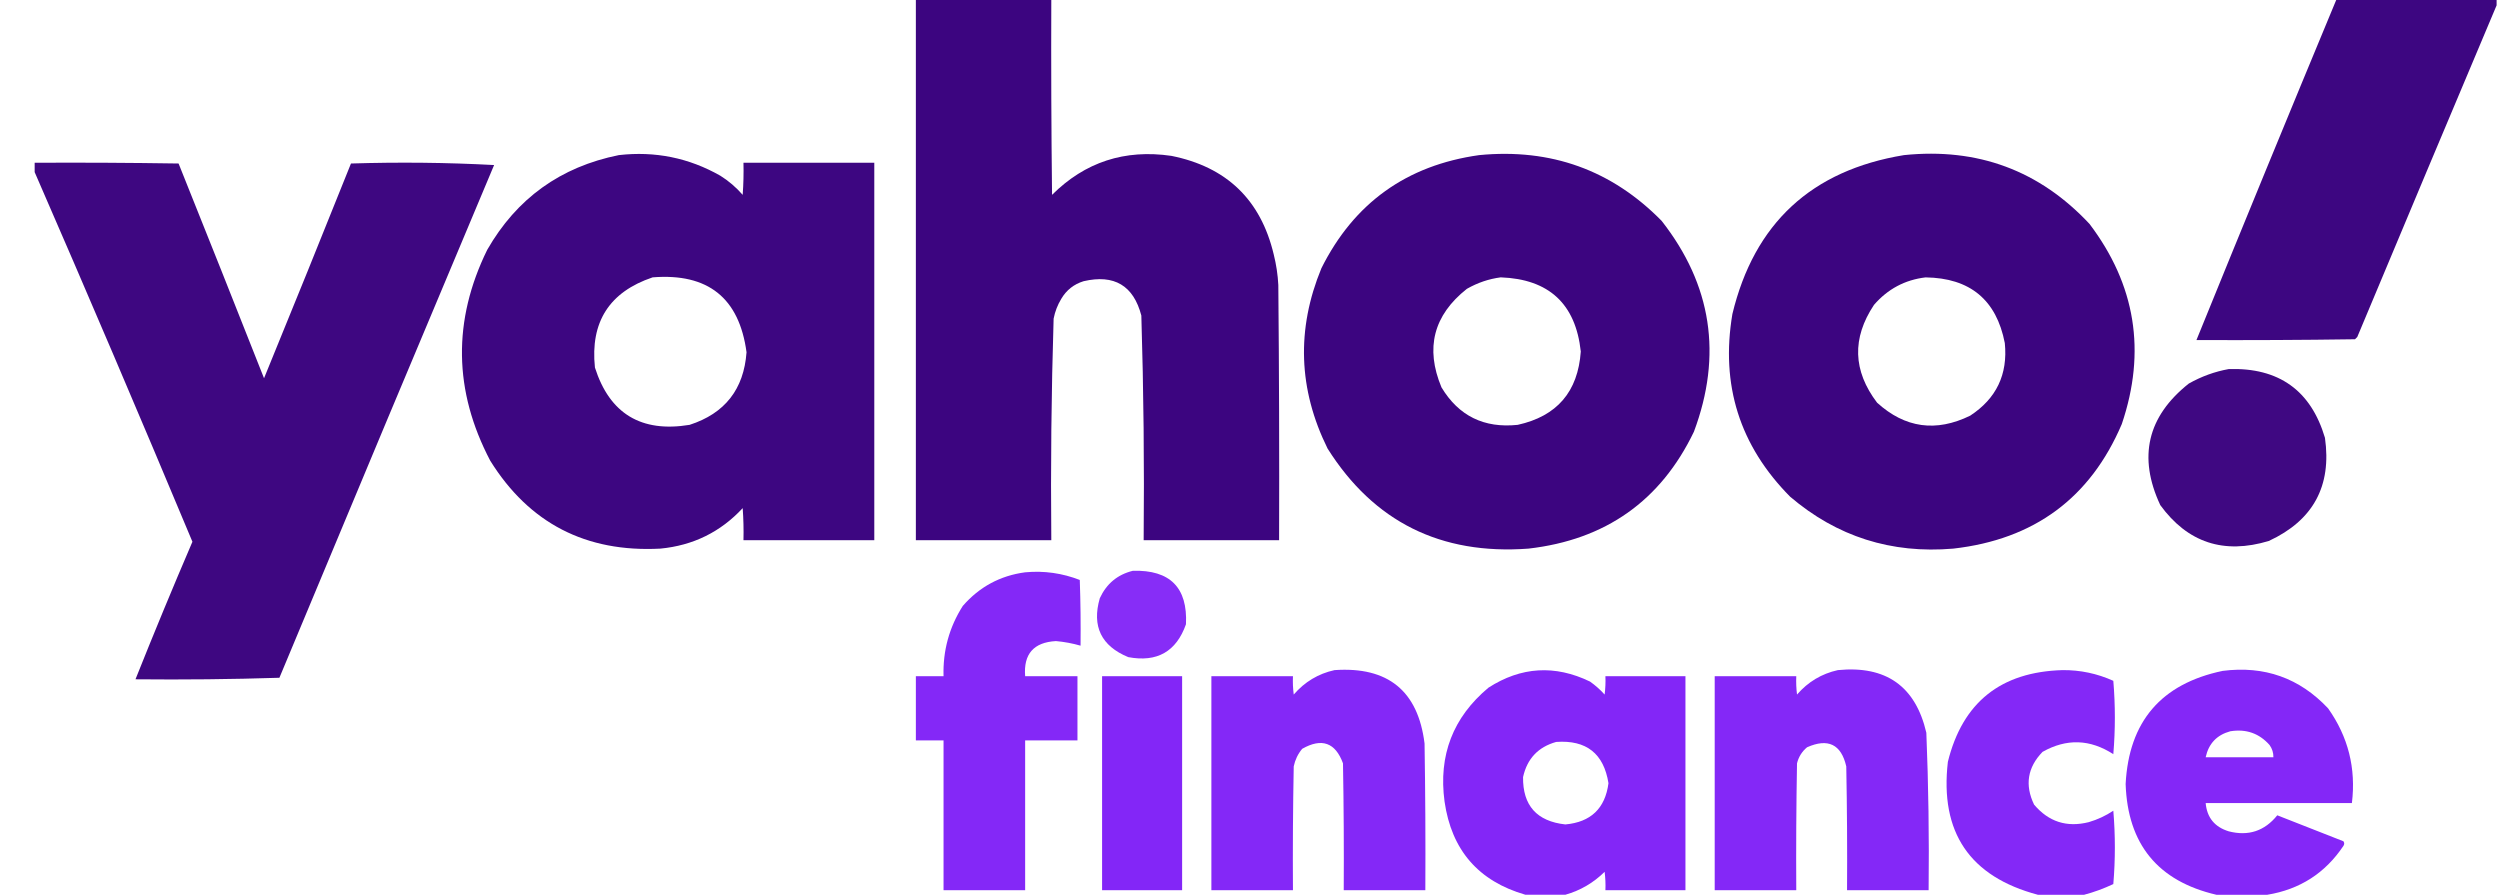 <svg width="67" height="24" viewBox="0 0 67 24" fill="none" xmlns="http://www.w3.org/2000/svg">
<g clip-path="url(#clip0_129_955)">
<path opacity="0.977" fill-rule="evenodd" clip-rule="evenodd" d="M24.545 -0.021C25.755 -0.021 26.965 -0.021 28.175 -0.021C28.168 1.727 28.175 3.474 28.195 5.222C29.078 4.343 30.143 3.995 31.392 4.177C32.874 4.474 33.788 5.355 34.136 6.819C34.203 7.088 34.245 7.361 34.259 7.638C34.28 9.918 34.287 12.198 34.28 14.478C33.07 14.478 31.86 14.478 30.65 14.478C30.669 12.47 30.649 10.463 30.588 8.457C30.378 7.653 29.862 7.346 29.041 7.536C28.781 7.616 28.582 7.773 28.443 8.007C28.343 8.172 28.274 8.35 28.237 8.539C28.176 10.518 28.156 12.497 28.175 14.478C26.965 14.478 25.755 14.478 24.545 14.478C24.545 9.645 24.545 4.812 24.545 -0.021Z" fill="#39007E"/>
<path opacity="0.973" fill-rule="evenodd" clip-rule="evenodd" d="M62.619 -0.021C64.049 -0.021 65.478 -0.021 66.909 -0.021C66.909 0.034 66.909 0.089 66.909 0.143C65.661 3.1 64.417 6.062 63.175 9.031C63.155 9.051 63.134 9.072 63.114 9.092C61.697 9.113 60.281 9.119 58.865 9.113C60.104 6.064 61.355 3.02 62.619 -0.021Z" fill="#39007E"/>
<path opacity="0.976" fill-rule="evenodd" clip-rule="evenodd" d="M16.584 4.157C17.556 4.046 18.463 4.23 19.306 4.71C19.53 4.85 19.729 5.021 19.904 5.222C19.925 4.935 19.932 4.649 19.925 4.362C21.094 4.362 22.262 4.362 23.431 4.362C23.431 7.734 23.431 11.106 23.431 14.478C22.262 14.478 21.094 14.478 19.925 14.478C19.932 14.191 19.925 13.904 19.904 13.618C19.311 14.257 18.575 14.619 17.697 14.703C15.702 14.808 14.183 14.023 13.139 12.348C12.156 10.476 12.128 8.592 13.057 6.696C13.846 5.318 15.022 4.472 16.584 4.157ZM17.491 7.433C18.973 7.315 19.811 7.984 20.007 9.44C19.935 10.433 19.426 11.081 18.481 11.386C17.184 11.599 16.338 11.087 15.944 9.85C15.816 8.629 16.331 7.824 17.491 7.433Z" fill="#39007E"/>
<path opacity="0.977" fill-rule="evenodd" clip-rule="evenodd" d="M39.642 4.157C41.564 3.971 43.194 4.558 44.531 5.918C45.876 7.634 46.164 9.518 45.397 11.57C44.507 13.422 43.028 14.466 40.962 14.703C38.612 14.877 36.817 13.983 35.579 12.021C34.795 10.434 34.74 8.823 35.414 7.188C36.288 5.44 37.697 4.43 39.642 4.157ZM40.22 7.433C41.513 7.481 42.227 8.144 42.365 9.42C42.29 10.499 41.727 11.154 40.674 11.386C39.773 11.481 39.093 11.147 38.632 10.382C38.191 9.328 38.418 8.448 39.312 7.741C39.599 7.577 39.902 7.474 40.22 7.433Z" fill="#39007E"/>
<path opacity="0.977" fill-rule="evenodd" clip-rule="evenodd" d="M51.027 4.157C53.002 3.954 54.658 4.568 55.998 6C57.234 7.631 57.523 9.42 56.864 11.365C56.021 13.345 54.515 14.458 52.347 14.703C50.687 14.845 49.229 14.381 47.975 13.311C46.623 11.946 46.108 10.315 46.428 8.416C47.014 5.985 48.547 4.565 51.027 4.157ZM51.605 7.434C52.797 7.45 53.505 8.037 53.729 9.195C53.813 10.033 53.503 10.681 52.801 11.14C51.886 11.588 51.054 11.472 50.306 10.792C49.657 9.937 49.629 9.063 50.223 8.171C50.591 7.746 51.051 7.5 51.605 7.434Z" fill="#39007E"/>
<path opacity="0.972" fill-rule="evenodd" clip-rule="evenodd" d="M0.909 4.362C2.201 4.355 3.494 4.362 4.786 4.382C5.555 6.298 6.318 8.216 7.076 10.137C7.86 8.223 8.637 6.304 9.406 4.382C10.691 4.342 11.97 4.355 13.242 4.423C11.316 9 9.398 13.58 7.488 18.164C6.205 18.205 4.92 18.218 3.631 18.205C4.123 16.971 4.632 15.742 5.157 14.519C3.764 11.188 2.348 7.87 0.909 4.567C0.909 4.498 0.909 4.43 0.909 4.362Z" fill="#39007E"/>
<path opacity="0.968" fill-rule="evenodd" clip-rule="evenodd" d="M59.731 9.891C61.073 9.849 61.932 10.464 62.309 11.734C62.493 13.027 61.992 13.948 60.804 14.498C59.596 14.863 58.627 14.542 57.895 13.536C57.294 12.248 57.549 11.162 58.659 10.28C58.999 10.088 59.357 9.958 59.731 9.891Z" fill="#39007E"/>
<path opacity="0.934" fill-rule="evenodd" clip-rule="evenodd" d="M30.361 15.297C31.357 15.269 31.832 15.747 31.784 16.73C31.525 17.463 31.009 17.757 30.237 17.611C29.513 17.312 29.258 16.786 29.474 16.034C29.654 15.643 29.95 15.398 30.361 15.297Z" fill="#7F1FF7"/>
<path opacity="0.954" fill-rule="evenodd" clip-rule="evenodd" d="M27.474 15.338C27.98 15.291 28.468 15.36 28.938 15.543C28.959 16.129 28.965 16.716 28.959 17.304C28.744 17.242 28.524 17.201 28.299 17.181C27.702 17.214 27.427 17.528 27.474 18.123C27.941 18.123 28.409 18.123 28.876 18.123C28.876 18.696 28.876 19.27 28.876 19.843C28.409 19.843 27.941 19.843 27.474 19.843C27.474 21.181 27.474 22.519 27.474 23.857C26.745 23.857 26.016 23.857 25.287 23.857C25.287 22.519 25.287 21.181 25.287 19.843C25.04 19.843 24.792 19.843 24.545 19.843C24.545 19.27 24.545 18.696 24.545 18.123C24.792 18.123 25.04 18.123 25.287 18.123C25.267 17.441 25.438 16.813 25.803 16.239C26.248 15.728 26.805 15.427 27.474 15.338Z" fill="#7F1FF7"/>
<path opacity="0.954" fill-rule="evenodd" clip-rule="evenodd" d="M35.765 17.959C37.198 17.86 38.003 18.516 38.178 19.925C38.199 21.235 38.206 22.546 38.199 23.857C37.47 23.857 36.741 23.857 36.012 23.857C36.019 22.723 36.012 21.59 35.992 20.457C35.788 19.9 35.423 19.77 34.899 20.068C34.784 20.206 34.709 20.363 34.672 20.539C34.651 21.645 34.644 22.751 34.651 23.857C33.922 23.857 33.194 23.857 32.465 23.857C32.465 21.945 32.465 20.034 32.465 18.123C33.194 18.123 33.922 18.123 34.651 18.123C34.644 18.287 34.651 18.451 34.672 18.614C34.966 18.274 35.33 18.055 35.765 17.959Z" fill="#7F1FF7"/>
<path opacity="0.962" fill-rule="evenodd" clip-rule="evenodd" d="M41.952 23.979C41.595 23.979 41.237 23.979 40.88 23.979C39.623 23.616 38.901 22.784 38.714 21.481C38.547 20.243 38.939 19.226 39.89 18.43C40.765 17.867 41.672 17.812 42.612 18.266C42.755 18.367 42.886 18.483 43.004 18.614C43.025 18.451 43.032 18.287 43.025 18.123C43.74 18.123 44.455 18.123 45.17 18.123C45.17 20.034 45.17 21.945 45.17 23.857C44.455 23.857 43.74 23.857 43.025 23.857C43.032 23.692 43.025 23.528 43.004 23.365C42.704 23.66 42.354 23.865 41.952 23.979ZM41.705 19.884C42.513 19.826 42.981 20.195 43.107 20.99C43.019 21.665 42.634 22.033 41.952 22.095C41.187 22.011 40.808 21.588 40.818 20.826C40.927 20.333 41.223 20.02 41.705 19.884Z" fill="#7F1FF7"/>
<path opacity="0.955" fill-rule="evenodd" clip-rule="evenodd" d="M49.254 17.959C50.545 17.832 51.336 18.391 51.626 19.638C51.683 21.044 51.703 22.45 51.687 23.857C50.959 23.857 50.23 23.857 49.501 23.857C49.508 22.751 49.501 21.645 49.48 20.539C49.344 19.948 48.993 19.777 48.429 20.027C48.292 20.141 48.203 20.285 48.16 20.457C48.14 21.59 48.133 22.724 48.14 23.857C47.411 23.857 46.682 23.857 45.954 23.857C45.954 21.945 45.954 20.034 45.954 18.123C46.682 18.123 47.411 18.123 48.14 18.123C48.133 18.287 48.14 18.451 48.16 18.614C48.455 18.274 48.819 18.056 49.254 17.959Z" fill="#7F1FF7"/>
<path opacity="0.954" fill-rule="evenodd" clip-rule="evenodd" d="M55.854 23.98C55.441 23.98 55.029 23.98 54.616 23.98C52.789 23.494 51.984 22.307 52.203 20.416C52.596 18.825 53.62 18.006 55.276 17.959C55.751 17.955 56.205 18.051 56.637 18.246C56.692 18.901 56.692 19.556 56.637 20.212C56.014 19.808 55.382 19.788 54.74 20.15C54.337 20.567 54.261 21.038 54.513 21.563C54.902 22.024 55.39 22.181 55.977 22.034C56.214 21.965 56.434 21.862 56.637 21.727C56.692 22.382 56.692 23.038 56.637 23.693C56.38 23.814 56.119 23.91 55.854 23.98Z" fill="#7F1FF7"/>
<path opacity="0.959" fill-rule="evenodd" clip-rule="evenodd" d="M60.762 23.98C60.309 23.98 59.855 23.98 59.401 23.98C57.832 23.615 57.021 22.625 56.967 21.011C57.054 19.336 57.92 18.326 59.566 17.98C60.685 17.836 61.627 18.17 62.392 18.983C62.932 19.744 63.145 20.59 63.031 21.522C61.725 21.522 60.419 21.522 59.112 21.522C59.147 21.912 59.353 22.164 59.731 22.28C60.258 22.415 60.691 22.272 61.031 21.85C61.622 22.082 62.213 22.314 62.804 22.546C62.832 22.587 62.832 22.628 62.804 22.669C62.316 23.4 61.635 23.837 60.762 23.98ZM59.772 19.598C60.195 19.53 60.545 19.652 60.824 19.966C60.895 20.065 60.929 20.174 60.927 20.294C60.322 20.294 59.718 20.294 59.112 20.294C59.192 19.928 59.412 19.696 59.772 19.598Z" fill="#7F1FF7"/>
<path opacity="0.967" fill-rule="evenodd" clip-rule="evenodd" d="M29.536 18.123C30.251 18.123 30.966 18.123 31.681 18.123C31.681 20.034 31.681 21.946 31.681 23.857C30.966 23.857 30.251 23.857 29.536 23.857C29.536 21.946 29.536 20.034 29.536 18.123Z" fill="#7F1FF7"/>
</g>
<defs>
<clipPath id="clip0_129_955">
<rect width="66" height="24" fill="white" transform="translate(0.929)"/>
</clipPath>
</defs>
</svg>
